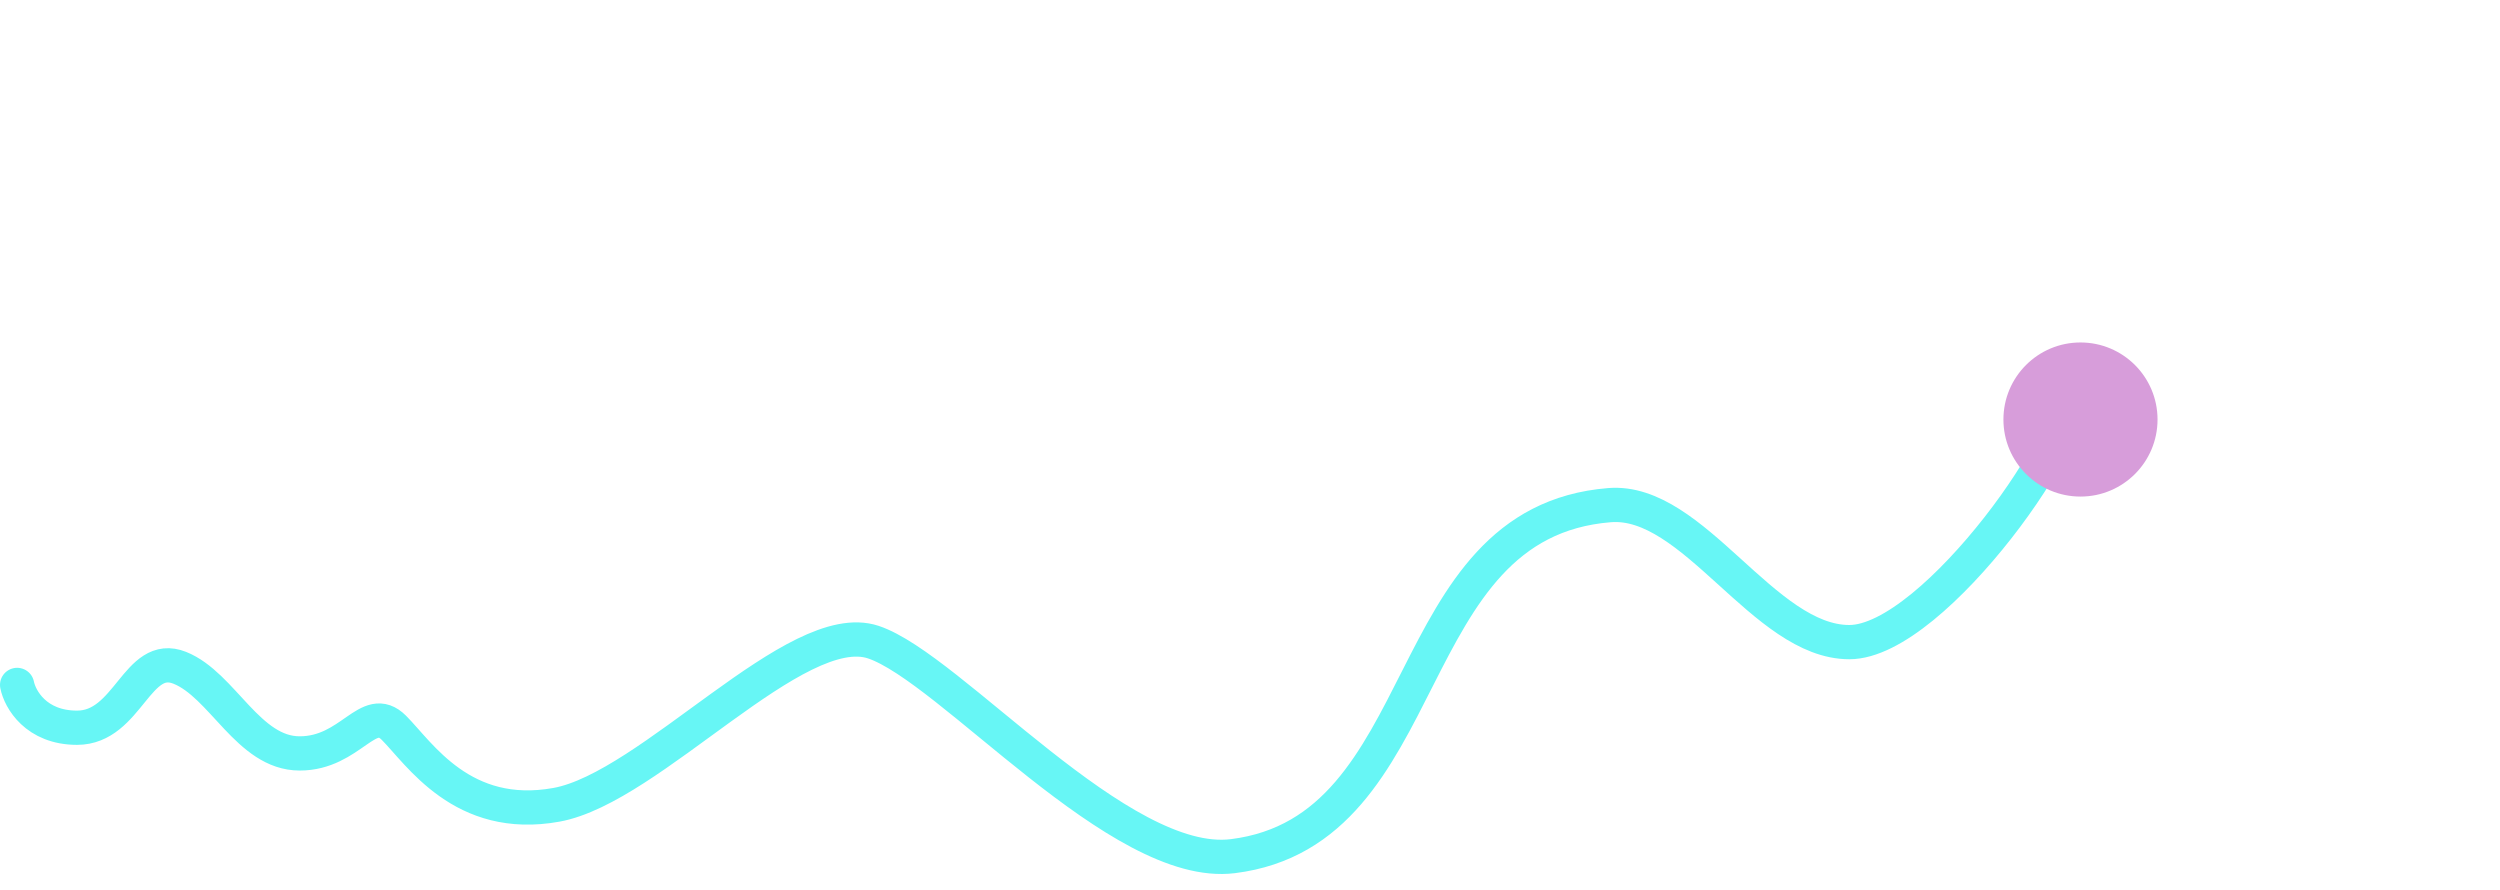 <svg width="146" height="52" viewBox="0 0 146 52" fill="none" xmlns="http://www.w3.org/2000/svg">
<g id="Group 15">
<path id="Vector 7" d="M1 40C1.167 40.833 2.1 42.5 4.5 42.5C7.5 42.5 8 38 10.5 39C13 40 14.5 44 17.5 44C20.5 44 21.5 41 23 42.5C24.5 44 27 48 32.5 47C38 46 46.5 36 51 37.5C55.5 39 65.381 50.827 72 50C84 48.5 81.5 30.5 94 29.5C98.909 29.107 103 37.5 108 37.5C113 37.5 122 24.5 120.5 23" stroke="#67F6F5" stroke-width="2" stroke-linecap="round"/>
<g id="Ellipse 12" filter="url(#filter0_f_1_4553)">
<circle cx="121.5" cy="24.5" r="4.5" fill="#D79DDA"/>
</g>
</g>
<defs>
<filter id="filter0_f_1_4553" x="97" y="0" width="49" height="49" filterUnits="userSpaceOnUse" color-interpolation-filters="sRGB">
<feFlood flood-opacity="0" result="BackgroundImageFix"/>
<feBlend mode="normal" in="SourceGraphic" in2="BackgroundImageFix" result="shape"/>
<feGaussianBlur stdDeviation="10" result="effect1_foregroundBlur_1_4553"/>
</filter>
</defs>
</svg>
